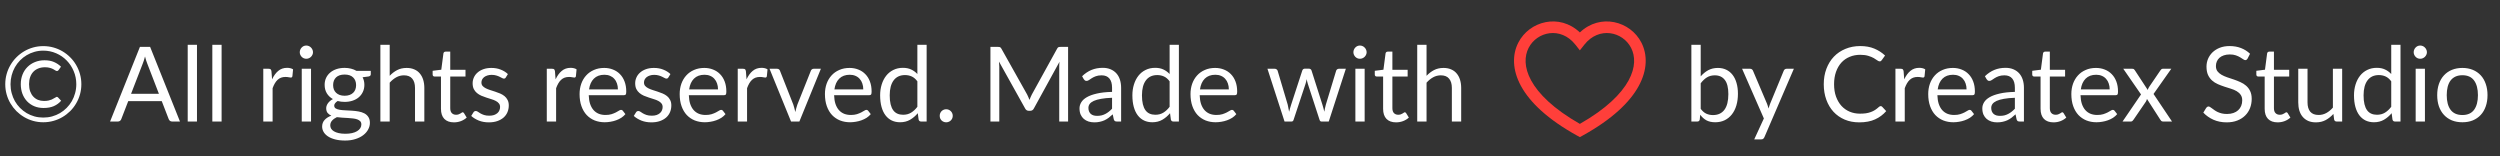 <svg width="288" height="18" viewBox="0 0 288 18" fill="none" xmlns="http://www.w3.org/2000/svg">
<rect x="0" y="0" width="288" height="18" fill="#333333" stroke="none"/>
<g clip-path="url(#clip0_68888_2557)">
<path d="M6.522 11.156C6.582 11.152 6.636 11.174 6.684 11.222L7.044 11.606C6.816 11.87 6.536 12.076 6.204 12.224C5.876 12.368 5.48 12.44 5.016 12.44C4.624 12.44 4.266 12.372 3.942 12.236C3.622 12.1 3.346 11.91 3.114 11.666C2.886 11.422 2.708 11.132 2.58 10.796C2.456 10.46 2.394 10.092 2.394 9.692C2.394 9.288 2.462 8.918 2.598 8.582C2.734 8.242 2.924 7.952 3.168 7.712C3.412 7.468 3.7 7.28 4.032 7.148C4.368 7.012 4.732 6.944 5.124 6.944C5.56 6.944 5.928 7.012 6.228 7.148C6.532 7.28 6.798 7.458 7.026 7.682L6.75 8.072C6.73 8.096 6.704 8.12 6.672 8.144C6.64 8.168 6.602 8.18 6.558 8.18C6.502 8.18 6.442 8.158 6.378 8.114C6.318 8.07 6.238 8.022 6.138 7.97C6.038 7.914 5.91 7.864 5.754 7.82C5.602 7.772 5.41 7.748 5.178 7.748C4.894 7.748 4.64 7.794 4.416 7.886C4.192 7.974 4 8.102 3.84 8.27C3.68 8.438 3.558 8.642 3.474 8.882C3.39 9.122 3.348 9.392 3.348 9.692C3.348 10 3.39 10.276 3.474 10.52C3.562 10.76 3.682 10.962 3.834 11.126C3.986 11.29 4.166 11.416 4.374 11.504C4.586 11.588 4.816 11.63 5.064 11.63C5.272 11.63 5.446 11.614 5.586 11.582C5.726 11.55 5.848 11.512 5.952 11.468C6.06 11.42 6.156 11.368 6.24 11.312C6.328 11.256 6.422 11.204 6.522 11.156ZM0.606 9.704C0.606 9.3 0.658 8.912 0.762 8.54C0.866 8.164 1.014 7.814 1.206 7.49C1.398 7.162 1.626 6.866 1.89 6.602C2.158 6.334 2.454 6.104 2.778 5.912C3.102 5.72 3.45 5.572 3.822 5.468C4.194 5.364 4.582 5.312 4.986 5.312C5.39 5.312 5.778 5.364 6.15 5.468C6.526 5.572 6.876 5.72 7.2 5.912C7.524 6.104 7.82 6.334 8.088 6.602C8.356 6.866 8.584 7.162 8.772 7.49C8.964 7.814 9.112 8.164 9.216 8.54C9.32 8.912 9.372 9.3 9.372 9.704C9.372 10.104 9.32 10.492 9.216 10.868C9.112 11.24 8.964 11.588 8.772 11.912C8.584 12.236 8.356 12.532 8.088 12.8C7.82 13.064 7.524 13.292 7.2 13.484C6.876 13.676 6.526 13.824 6.15 13.928C5.778 14.032 5.39 14.084 4.986 14.084C4.582 14.084 4.194 14.032 3.822 13.928C3.45 13.824 3.102 13.676 2.778 13.484C2.454 13.292 2.158 13.064 1.89 12.8C1.626 12.532 1.398 12.236 1.206 11.912C1.014 11.588 0.866 11.24 0.762 10.868C0.658 10.496 0.606 10.108 0.606 9.704ZM1.212 9.704C1.212 10.06 1.256 10.402 1.344 10.73C1.432 11.058 1.556 11.366 1.716 11.654C1.88 11.938 2.076 12.196 2.304 12.428C2.536 12.66 2.79 12.86 3.066 13.028C3.346 13.192 3.648 13.32 3.972 13.412C4.296 13.5 4.634 13.544 4.986 13.544C5.338 13.544 5.676 13.5 6 13.412C6.328 13.32 6.632 13.192 6.912 13.028C7.196 12.86 7.452 12.66 7.68 12.428C7.912 12.196 8.11 11.938 8.274 11.654C8.438 11.366 8.564 11.058 8.652 10.73C8.744 10.402 8.79 10.06 8.79 9.704C8.79 9.168 8.69 8.666 8.49 8.198C8.294 7.726 8.024 7.316 7.68 6.968C7.34 6.616 6.938 6.34 6.474 6.14C6.01 5.936 5.514 5.834 4.986 5.834C4.634 5.834 4.296 5.88 3.972 5.972C3.648 6.064 3.346 6.194 3.066 6.362C2.79 6.526 2.536 6.726 2.304 6.962C2.076 7.198 1.88 7.46 1.716 7.748C1.556 8.032 1.432 8.34 1.344 8.672C1.256 9.004 1.212 9.348 1.212 9.704ZM18.308 10.808L16.959 7.31C16.919 7.206 16.877 7.086 16.832 6.95C16.788 6.81 16.747 6.662 16.706 6.506C16.622 6.83 16.537 7.1 16.448 7.316L15.098 10.808H18.308ZM20.733 14H19.832C19.729 14 19.645 13.974 19.581 13.922C19.517 13.87 19.468 13.804 19.436 13.724L18.633 11.648H14.774L13.97 13.724C13.947 13.796 13.9 13.86 13.832 13.916C13.764 13.972 13.681 14 13.581 14H12.681L16.119 5.402H17.294L20.733 14ZM22.692 5.162V14H21.624V5.162H22.692ZM25.528 5.162V14H24.46V5.162H25.528ZM31.344 9.14C31.536 8.724 31.772 8.4 32.052 8.168C32.332 7.932 32.674 7.814 33.078 7.814C33.206 7.814 33.328 7.828 33.444 7.856C33.564 7.884 33.67 7.928 33.762 7.988L33.684 8.786C33.66 8.886 33.6 8.936 33.504 8.936C33.448 8.936 33.366 8.924 33.258 8.9C33.15 8.876 33.028 8.864 32.892 8.864C32.7 8.864 32.528 8.892 32.376 8.948C32.228 9.004 32.094 9.088 31.974 9.2C31.858 9.308 31.752 9.444 31.656 9.608C31.564 9.768 31.48 9.952 31.404 10.16V14H30.33V7.922H30.942C31.058 7.922 31.138 7.944 31.182 7.988C31.226 8.032 31.256 8.108 31.272 8.216L31.344 9.14ZM35.83 7.922V14H34.761V7.922H35.83ZM36.057 6.014C36.057 6.118 36.035 6.216 35.992 6.308C35.952 6.396 35.895 6.476 35.824 6.548C35.755 6.616 35.673 6.67 35.578 6.71C35.486 6.75 35.388 6.77 35.283 6.77C35.179 6.77 35.081 6.75 34.989 6.71C34.901 6.67 34.824 6.616 34.755 6.548C34.688 6.476 34.633 6.396 34.593 6.308C34.553 6.216 34.533 6.118 34.533 6.014C34.533 5.91 34.553 5.812 34.593 5.72C34.633 5.624 34.688 5.542 34.755 5.474C34.824 5.402 34.901 5.346 34.989 5.306C35.081 5.266 35.179 5.246 35.283 5.246C35.388 5.246 35.486 5.266 35.578 5.306C35.673 5.346 35.755 5.402 35.824 5.474C35.895 5.542 35.952 5.624 35.992 5.72C36.035 5.812 36.057 5.91 36.057 6.014ZM39.702 11.03C39.918 11.03 40.108 11 40.272 10.94C40.436 10.88 40.574 10.796 40.686 10.688C40.798 10.58 40.882 10.452 40.938 10.304C40.994 10.152 41.022 9.986 41.022 9.806C41.022 9.434 40.908 9.138 40.68 8.918C40.456 8.698 40.13 8.588 39.702 8.588C39.27 8.588 38.94 8.698 38.712 8.918C38.488 9.138 38.376 9.434 38.376 9.806C38.376 9.986 38.404 10.152 38.46 10.304C38.52 10.452 38.606 10.58 38.718 10.688C38.83 10.796 38.968 10.88 39.132 10.94C39.296 11 39.486 11.03 39.702 11.03ZM41.628 14.33C41.628 14.182 41.586 14.062 41.502 13.97C41.418 13.878 41.304 13.806 41.16 13.754C41.02 13.702 40.856 13.666 40.668 13.646C40.48 13.622 40.28 13.604 40.068 13.592C39.86 13.58 39.648 13.568 39.432 13.556C39.216 13.544 39.008 13.524 38.808 13.496C38.584 13.6 38.4 13.732 38.256 13.892C38.116 14.048 38.046 14.232 38.046 14.444C38.046 14.58 38.08 14.706 38.148 14.822C38.22 14.942 38.328 15.044 38.472 15.128C38.616 15.216 38.796 15.284 39.012 15.332C39.232 15.384 39.49 15.41 39.786 15.41C40.074 15.41 40.332 15.384 40.56 15.332C40.788 15.28 40.98 15.206 41.136 15.11C41.296 15.014 41.418 14.9 41.502 14.768C41.586 14.636 41.628 14.49 41.628 14.33ZM42.714 8.162V8.558C42.714 8.69 42.63 8.774 42.462 8.81L41.772 8.9C41.908 9.164 41.976 9.456 41.976 9.776C41.976 10.072 41.918 10.342 41.802 10.586C41.69 10.826 41.534 11.032 41.334 11.204C41.134 11.376 40.894 11.508 40.614 11.6C40.334 11.692 40.03 11.738 39.702 11.738C39.418 11.738 39.15 11.704 38.898 11.636C38.77 11.716 38.672 11.802 38.604 11.894C38.536 11.982 38.502 12.072 38.502 12.164C38.502 12.308 38.56 12.418 38.676 12.494C38.796 12.566 38.952 12.618 39.144 12.65C39.336 12.682 39.554 12.702 39.798 12.71C40.046 12.718 40.298 12.732 40.554 12.752C40.814 12.768 41.066 12.798 41.31 12.842C41.558 12.886 41.778 12.958 41.97 13.058C42.162 13.158 42.316 13.296 42.432 13.472C42.552 13.648 42.612 13.876 42.612 14.156C42.612 14.416 42.546 14.668 42.414 14.912C42.286 15.156 42.1 15.372 41.856 15.56C41.612 15.752 41.312 15.904 40.956 16.016C40.604 16.132 40.206 16.19 39.762 16.19C39.318 16.19 38.93 16.146 38.598 16.058C38.266 15.97 37.99 15.852 37.77 15.704C37.55 15.556 37.384 15.384 37.272 15.188C37.164 14.996 37.11 14.794 37.11 14.582C37.11 14.282 37.204 14.028 37.392 13.82C37.58 13.612 37.838 13.446 38.166 13.322C37.986 13.242 37.842 13.136 37.734 13.004C37.63 12.868 37.578 12.686 37.578 12.458C37.578 12.37 37.594 12.28 37.626 12.188C37.658 12.092 37.706 11.998 37.77 11.906C37.838 11.81 37.92 11.72 38.016 11.636C38.112 11.552 38.224 11.478 38.352 11.414C38.052 11.246 37.818 11.024 37.65 10.748C37.482 10.468 37.398 10.144 37.398 9.776C37.398 9.48 37.454 9.212 37.566 8.972C37.682 8.728 37.842 8.522 38.046 8.354C38.25 8.182 38.492 8.05 38.772 7.958C39.056 7.866 39.366 7.82 39.702 7.82C39.966 7.82 40.212 7.85 40.44 7.91C40.668 7.966 40.876 8.05 41.064 8.162H42.714ZM44.893 8.732C45.153 8.456 45.441 8.236 45.757 8.072C46.073 7.908 46.437 7.826 46.849 7.826C47.181 7.826 47.473 7.882 47.725 7.994C47.981 8.102 48.193 8.258 48.361 8.462C48.533 8.662 48.663 8.904 48.751 9.188C48.839 9.472 48.883 9.786 48.883 10.13V14H47.809V10.13C47.809 9.67 47.703 9.314 47.491 9.062C47.283 8.806 46.965 8.678 46.537 8.678C46.221 8.678 45.925 8.754 45.649 8.906C45.377 9.058 45.125 9.264 44.893 9.524V14H43.819V5.162H44.893V8.732ZM52.294 14.096C51.814 14.096 51.444 13.962 51.184 13.694C50.928 13.426 50.8 13.04 50.8 12.536V8.816H50.068C50.004 8.816 49.95 8.798 49.906 8.762C49.862 8.722 49.84 8.662 49.84 8.582V8.156L50.836 8.03L51.082 6.152C51.094 6.092 51.12 6.044 51.16 6.008C51.204 5.968 51.26 5.948 51.328 5.948H51.868V8.042H53.626V8.816H51.868V12.464C51.868 12.72 51.93 12.91 52.054 13.034C52.178 13.158 52.338 13.22 52.534 13.22C52.646 13.22 52.742 13.206 52.822 13.178C52.906 13.146 52.978 13.112 53.038 13.076C53.098 13.04 53.148 13.008 53.188 12.98C53.232 12.948 53.27 12.932 53.302 12.932C53.358 12.932 53.408 12.966 53.452 13.034L53.764 13.544C53.58 13.716 53.358 13.852 53.098 13.952C52.838 14.048 52.57 14.096 52.294 14.096ZM58.269 8.924C58.221 9.012 58.147 9.056 58.047 9.056C57.987 9.056 57.919 9.034 57.843 8.99C57.767 8.946 57.673 8.898 57.561 8.846C57.453 8.79 57.323 8.74 57.171 8.696C57.019 8.648 56.839 8.624 56.631 8.624C56.451 8.624 56.289 8.648 56.145 8.696C56.001 8.74 55.877 8.802 55.773 8.882C55.673 8.962 55.595 9.056 55.539 9.164C55.487 9.268 55.461 9.382 55.461 9.506C55.461 9.662 55.505 9.792 55.593 9.896C55.685 10 55.805 10.09 55.953 10.166C56.101 10.242 56.269 10.31 56.457 10.37C56.645 10.426 56.837 10.488 57.033 10.556C57.233 10.62 57.427 10.692 57.615 10.772C57.803 10.852 57.971 10.952 58.119 11.072C58.267 11.192 58.385 11.34 58.473 11.516C58.565 11.688 58.611 11.896 58.611 12.14C58.611 12.42 58.561 12.68 58.461 12.92C58.361 13.156 58.213 13.362 58.017 13.538C57.821 13.71 57.581 13.846 57.297 13.946C57.013 14.046 56.685 14.096 56.313 14.096C55.889 14.096 55.505 14.028 55.161 13.892C54.817 13.752 54.525 13.574 54.285 13.358L54.537 12.95C54.569 12.898 54.607 12.858 54.651 12.83C54.695 12.802 54.751 12.788 54.819 12.788C54.891 12.788 54.967 12.816 55.047 12.872C55.127 12.928 55.223 12.99 55.335 13.058C55.451 13.126 55.591 13.188 55.755 13.244C55.919 13.3 56.123 13.328 56.367 13.328C56.575 13.328 56.757 13.302 56.913 13.25C57.069 13.194 57.199 13.12 57.303 13.028C57.407 12.936 57.483 12.83 57.531 12.71C57.583 12.59 57.609 12.462 57.609 12.326C57.609 12.158 57.563 12.02 57.471 11.912C57.383 11.8 57.265 11.706 57.117 11.63C56.969 11.55 56.799 11.482 56.607 11.426C56.419 11.366 56.225 11.304 56.025 11.24C55.829 11.176 55.635 11.104 55.443 11.024C55.255 10.94 55.087 10.836 54.939 10.712C54.791 10.588 54.671 10.436 54.579 10.256C54.491 10.072 54.447 9.85 54.447 9.59C54.447 9.358 54.495 9.136 54.591 8.924C54.687 8.708 54.827 8.52 55.011 8.36C55.195 8.196 55.421 8.066 55.689 7.97C55.957 7.874 56.263 7.826 56.607 7.826C57.007 7.826 57.365 7.89 57.681 8.018C58.001 8.142 58.277 8.314 58.509 8.534L58.269 8.924ZM64.004 9.14C64.197 8.724 64.433 8.4 64.713 8.168C64.993 7.932 65.335 7.814 65.739 7.814C65.867 7.814 65.989 7.828 66.105 7.856C66.225 7.884 66.331 7.928 66.422 7.988L66.344 8.786C66.32 8.886 66.26 8.936 66.165 8.936C66.109 8.936 66.026 8.924 65.918 8.9C65.811 8.876 65.689 8.864 65.552 8.864C65.361 8.864 65.189 8.892 65.037 8.948C64.888 9.004 64.754 9.088 64.635 9.2C64.519 9.308 64.412 9.444 64.317 9.608C64.225 9.768 64.141 9.952 64.064 10.16V14H62.99V7.922H63.602C63.718 7.922 63.798 7.944 63.843 7.988C63.886 8.032 63.916 8.108 63.932 8.216L64.004 9.14ZM71.183 10.298C71.183 10.05 71.147 9.824 71.076 9.62C71.007 9.412 70.906 9.234 70.769 9.086C70.638 8.934 70.475 8.818 70.284 8.738C70.091 8.654 69.874 8.612 69.629 8.612C69.118 8.612 68.712 8.762 68.412 9.062C68.115 9.358 67.931 9.77 67.859 10.298H71.183ZM72.047 13.148C71.915 13.308 71.757 13.448 71.573 13.568C71.389 13.684 71.192 13.78 70.98 13.856C70.772 13.932 70.555 13.988 70.332 14.024C70.108 14.064 69.885 14.084 69.665 14.084C69.246 14.084 68.858 14.014 68.501 13.874C68.15 13.73 67.844 13.522 67.584 13.25C67.328 12.974 67.127 12.634 66.984 12.23C66.84 11.826 66.767 11.362 66.767 10.838C66.767 10.414 66.832 10.018 66.96 9.65C67.091 9.282 67.279 8.964 67.523 8.696C67.767 8.424 68.066 8.212 68.418 8.06C68.769 7.904 69.165 7.826 69.606 7.826C69.969 7.826 70.305 7.888 70.614 8.012C70.925 8.132 71.194 8.308 71.418 8.54C71.645 8.768 71.823 9.052 71.951 9.392C72.079 9.728 72.144 10.112 72.144 10.544C72.144 10.712 72.126 10.824 72.09 10.88C72.053 10.936 71.986 10.964 71.885 10.964H67.823C67.835 11.348 67.888 11.682 67.98 11.966C68.076 12.25 68.207 12.488 68.376 12.68C68.543 12.868 68.743 13.01 68.975 13.106C69.207 13.198 69.468 13.244 69.755 13.244C70.023 13.244 70.254 13.214 70.445 13.154C70.641 13.09 70.809 13.022 70.95 12.95C71.09 12.878 71.206 12.812 71.297 12.752C71.394 12.688 71.475 12.656 71.543 12.656C71.632 12.656 71.7 12.69 71.748 12.758L72.047 13.148ZM76.995 8.924C76.947 9.012 76.873 9.056 76.773 9.056C76.713 9.056 76.645 9.034 76.569 8.99C76.493 8.946 76.399 8.898 76.287 8.846C76.179 8.79 76.049 8.74 75.897 8.696C75.745 8.648 75.565 8.624 75.357 8.624C75.177 8.624 75.015 8.648 74.871 8.696C74.727 8.74 74.603 8.802 74.499 8.882C74.399 8.962 74.321 9.056 74.265 9.164C74.213 9.268 74.187 9.382 74.187 9.506C74.187 9.662 74.231 9.792 74.319 9.896C74.411 10 74.531 10.09 74.679 10.166C74.827 10.242 74.995 10.31 75.183 10.37C75.371 10.426 75.563 10.488 75.759 10.556C75.959 10.62 76.153 10.692 76.341 10.772C76.529 10.852 76.697 10.952 76.845 11.072C76.993 11.192 77.111 11.34 77.199 11.516C77.291 11.688 77.337 11.896 77.337 12.14C77.337 12.42 77.287 12.68 77.187 12.92C77.087 13.156 76.939 13.362 76.743 13.538C76.547 13.71 76.307 13.846 76.023 13.946C75.739 14.046 75.411 14.096 75.039 14.096C74.615 14.096 74.231 14.028 73.887 13.892C73.543 13.752 73.251 13.574 73.011 13.358L73.263 12.95C73.295 12.898 73.333 12.858 73.377 12.83C73.421 12.802 73.477 12.788 73.545 12.788C73.617 12.788 73.693 12.816 73.773 12.872C73.853 12.928 73.949 12.99 74.061 13.058C74.177 13.126 74.317 13.188 74.481 13.244C74.645 13.3 74.849 13.328 75.093 13.328C75.301 13.328 75.483 13.302 75.639 13.25C75.795 13.194 75.925 13.12 76.029 13.028C76.133 12.936 76.209 12.83 76.257 12.71C76.309 12.59 76.335 12.462 76.335 12.326C76.335 12.158 76.289 12.02 76.197 11.912C76.109 11.8 75.991 11.706 75.843 11.63C75.695 11.55 75.525 11.482 75.333 11.426C75.145 11.366 74.951 11.304 74.751 11.24C74.555 11.176 74.361 11.104 74.169 11.024C73.981 10.94 73.813 10.836 73.665 10.712C73.517 10.588 73.397 10.436 73.305 10.256C73.217 10.072 73.173 9.85 73.173 9.59C73.173 9.358 73.221 9.136 73.317 8.924C73.413 8.708 73.553 8.52 73.737 8.36C73.921 8.196 74.147 8.066 74.415 7.97C74.683 7.874 74.989 7.826 75.333 7.826C75.733 7.826 76.091 7.89 76.407 8.018C76.727 8.142 77.003 8.314 77.235 8.534L76.995 8.924ZM82.715 10.298C82.715 10.05 82.679 9.824 82.607 9.62C82.539 9.412 82.437 9.234 82.301 9.086C82.169 8.934 82.007 8.818 81.815 8.738C81.623 8.654 81.405 8.612 81.161 8.612C80.649 8.612 80.243 8.762 79.943 9.062C79.647 9.358 79.463 9.77 79.391 10.298H82.715ZM83.579 13.148C83.447 13.308 83.289 13.448 83.105 13.568C82.921 13.684 82.723 13.78 82.511 13.856C82.303 13.932 82.087 13.988 81.863 14.024C81.639 14.064 81.417 14.084 81.197 14.084C80.777 14.084 80.389 14.014 80.033 13.874C79.681 13.73 79.375 13.522 79.115 13.25C78.859 12.974 78.659 12.634 78.515 12.23C78.371 11.826 78.299 11.362 78.299 10.838C78.299 10.414 78.363 10.018 78.491 9.65C78.623 9.282 78.811 8.964 79.055 8.696C79.299 8.424 79.597 8.212 79.949 8.06C80.301 7.904 80.697 7.826 81.137 7.826C81.501 7.826 81.837 7.888 82.145 8.012C82.457 8.132 82.725 8.308 82.949 8.54C83.177 8.768 83.355 9.052 83.483 9.392C83.611 9.728 83.675 10.112 83.675 10.544C83.675 10.712 83.657 10.824 83.621 10.88C83.585 10.936 83.517 10.964 83.417 10.964H79.355C79.367 11.348 79.419 11.682 79.511 11.966C79.607 12.25 79.739 12.488 79.907 12.68C80.075 12.868 80.275 13.01 80.507 13.106C80.739 13.198 80.999 13.244 81.287 13.244C81.555 13.244 81.785 13.214 81.977 13.154C82.173 13.09 82.341 13.022 82.481 12.95C82.621 12.878 82.737 12.812 82.829 12.752C82.925 12.688 83.007 12.656 83.075 12.656C83.163 12.656 83.231 12.69 83.279 12.758L83.579 13.148ZM86.001 9.14C86.193 8.724 86.429 8.4 86.709 8.168C86.989 7.932 87.331 7.814 87.735 7.814C87.863 7.814 87.985 7.828 88.101 7.856C88.221 7.884 88.327 7.928 88.419 7.988L88.341 8.786C88.317 8.886 88.257 8.936 88.161 8.936C88.105 8.936 88.023 8.924 87.915 8.9C87.807 8.876 87.685 8.864 87.549 8.864C87.357 8.864 87.185 8.892 87.033 8.948C86.885 9.004 86.751 9.088 86.631 9.2C86.515 9.308 86.409 9.444 86.313 9.608C86.221 9.768 86.137 9.952 86.061 10.16V14H84.987V7.922H85.599C85.715 7.922 85.795 7.944 85.839 7.988C85.883 8.032 85.913 8.108 85.929 8.216L86.001 9.14ZM94.566 7.922L92.088 14H91.128L88.65 7.922H89.52C89.608 7.922 89.68 7.944 89.736 7.988C89.792 8.032 89.83 8.084 89.85 8.144L91.392 12.056C91.44 12.204 91.482 12.348 91.518 12.488C91.554 12.628 91.588 12.768 91.62 12.908C91.652 12.768 91.686 12.628 91.722 12.488C91.758 12.348 91.802 12.204 91.854 12.056L93.414 8.144C93.438 8.08 93.478 8.028 93.534 7.988C93.59 7.944 93.656 7.922 93.732 7.922H94.566ZM99.449 10.298C99.449 10.05 99.413 9.824 99.341 9.62C99.273 9.412 99.171 9.234 99.035 9.086C98.903 8.934 98.741 8.818 98.549 8.738C98.357 8.654 98.139 8.612 97.895 8.612C97.383 8.612 96.977 8.762 96.677 9.062C96.381 9.358 96.197 9.77 96.125 10.298H99.449ZM100.313 13.148C100.181 13.308 100.023 13.448 99.839 13.568C99.655 13.684 99.457 13.78 99.245 13.856C99.037 13.932 98.821 13.988 98.597 14.024C98.373 14.064 98.151 14.084 97.931 14.084C97.511 14.084 97.123 14.014 96.767 13.874C96.415 13.73 96.109 13.522 95.849 13.25C95.593 12.974 95.393 12.634 95.249 12.23C95.105 11.826 95.033 11.362 95.033 10.838C95.033 10.414 95.097 10.018 95.225 9.65C95.357 9.282 95.545 8.964 95.789 8.696C96.033 8.424 96.331 8.212 96.683 8.06C97.035 7.904 97.431 7.826 97.871 7.826C98.235 7.826 98.571 7.888 98.879 8.012C99.191 8.132 99.459 8.308 99.683 8.54C99.911 8.768 100.089 9.052 100.217 9.392C100.345 9.728 100.409 10.112 100.409 10.544C100.409 10.712 100.391 10.824 100.355 10.88C100.319 10.936 100.251 10.964 100.151 10.964H96.089C96.101 11.348 96.153 11.682 96.245 11.966C96.341 12.25 96.473 12.488 96.641 12.68C96.809 12.868 97.009 13.01 97.241 13.106C97.473 13.198 97.733 13.244 98.021 13.244C98.289 13.244 98.519 13.214 98.711 13.154C98.907 13.09 99.075 13.022 99.215 12.95C99.355 12.878 99.471 12.812 99.563 12.752C99.659 12.688 99.741 12.656 99.809 12.656C99.897 12.656 99.965 12.69 100.013 12.758L100.313 13.148ZM105.681 9.368C105.481 9.1 105.265 8.914 105.033 8.81C104.801 8.702 104.541 8.648 104.253 8.648C103.689 8.648 103.255 8.85 102.951 9.254C102.647 9.658 102.495 10.234 102.495 10.982C102.495 11.378 102.529 11.718 102.597 12.002C102.665 12.282 102.765 12.514 102.897 12.698C103.029 12.878 103.191 13.01 103.383 13.094C103.575 13.178 103.793 13.22 104.037 13.22C104.389 13.22 104.695 13.14 104.955 12.98C105.219 12.82 105.461 12.594 105.681 12.302V9.368ZM106.749 5.162V14H106.113C105.961 14 105.865 13.926 105.825 13.778L105.729 13.04C105.469 13.352 105.173 13.604 104.841 13.796C104.509 13.988 104.125 14.084 103.689 14.084C103.341 14.084 103.025 14.018 102.741 13.886C102.457 13.75 102.215 13.552 102.015 13.292C101.815 13.032 101.661 12.708 101.553 12.32C101.445 11.932 101.391 11.486 101.391 10.982C101.391 10.534 101.451 10.118 101.571 9.734C101.691 9.346 101.863 9.01 102.087 8.726C102.311 8.442 102.585 8.22 102.909 8.06C103.237 7.896 103.605 7.814 104.013 7.814C104.385 7.814 104.703 7.878 104.967 8.006C105.235 8.13 105.473 8.304 105.681 8.528V5.162H106.749ZM108.256 13.34C108.256 13.236 108.274 13.138 108.31 13.046C108.35 12.954 108.402 12.874 108.466 12.806C108.534 12.738 108.614 12.684 108.706 12.644C108.798 12.604 108.896 12.584 109 12.584C109.104 12.584 109.202 12.604 109.294 12.644C109.386 12.684 109.466 12.738 109.534 12.806C109.602 12.874 109.656 12.954 109.696 13.046C109.736 13.138 109.756 13.236 109.756 13.34C109.756 13.448 109.736 13.548 109.696 13.64C109.656 13.728 109.602 13.806 109.534 13.874C109.466 13.942 109.386 13.994 109.294 14.03C109.202 14.07 109.104 14.09 109 14.09C108.896 14.09 108.798 14.07 108.706 14.03C108.614 13.994 108.534 13.942 108.466 13.874C108.402 13.806 108.35 13.728 108.31 13.64C108.274 13.548 108.256 13.448 108.256 13.34Z" fill="white"/>
<g clip-path="url(#clip1_68888_2557)">
<path d="M123.044 5.402V14H122.024V7.682C122.024 7.598 122.026 7.508 122.03 7.412C122.038 7.316 122.046 7.218 122.054 7.118L119.102 12.494C119.01 12.674 118.87 12.764 118.682 12.764H118.514C118.326 12.764 118.186 12.674 118.094 12.494L115.082 7.094C115.106 7.306 115.118 7.502 115.118 7.682V14H114.098V5.402H114.956C115.06 5.402 115.14 5.412 115.196 5.432C115.252 5.452 115.306 5.508 115.358 5.6L118.328 10.892C118.376 10.988 118.422 11.088 118.466 11.192C118.514 11.296 118.558 11.402 118.598 11.51C118.638 11.402 118.68 11.296 118.724 11.192C118.768 11.084 118.816 10.982 118.868 10.886L121.784 5.6C121.832 5.508 121.884 5.452 121.94 5.432C122 5.412 122.082 5.402 122.186 5.402H123.044ZM128.109 11.264C127.617 11.28 127.197 11.32 126.849 11.384C126.505 11.444 126.223 11.524 126.003 11.624C125.787 11.724 125.629 11.842 125.529 11.978C125.433 12.114 125.385 12.266 125.385 12.434C125.385 12.594 125.411 12.732 125.463 12.848C125.515 12.964 125.585 13.06 125.673 13.136C125.765 13.208 125.871 13.262 125.991 13.298C126.115 13.33 126.247 13.346 126.387 13.346C126.575 13.346 126.747 13.328 126.903 13.292C127.059 13.252 127.205 13.196 127.341 13.124C127.481 13.052 127.613 12.966 127.737 12.866C127.865 12.766 127.989 12.652 128.109 12.524V11.264ZM124.659 8.78C124.995 8.456 125.357 8.214 125.745 8.054C126.133 7.894 126.563 7.814 127.035 7.814C127.375 7.814 127.677 7.87 127.941 7.982C128.205 8.094 128.427 8.25 128.607 8.45C128.787 8.65 128.923 8.892 129.015 9.176C129.107 9.46 129.153 9.772 129.153 10.112V14H128.679C128.575 14 128.495 13.984 128.439 13.952C128.383 13.916 128.339 13.848 128.307 13.748L128.187 13.172C128.027 13.32 127.871 13.452 127.719 13.568C127.567 13.68 127.407 13.776 127.239 13.856C127.071 13.932 126.891 13.99 126.699 14.03C126.511 14.074 126.301 14.096 126.069 14.096C125.833 14.096 125.611 14.064 125.403 14C125.195 13.932 125.013 13.832 124.857 13.7C124.705 13.568 124.583 13.402 124.491 13.202C124.403 12.998 124.359 12.758 124.359 12.482C124.359 12.242 124.425 12.012 124.557 11.792C124.689 11.568 124.903 11.37 125.199 11.198C125.495 11.026 125.881 10.886 126.357 10.778C126.833 10.666 127.417 10.602 128.109 10.586V10.112C128.109 9.64 128.007 9.284 127.803 9.044C127.599 8.8 127.301 8.678 126.909 8.678C126.645 8.678 126.423 8.712 126.243 8.78C126.067 8.844 125.913 8.918 125.781 9.002C125.653 9.082 125.541 9.156 125.445 9.224C125.353 9.288 125.261 9.32 125.169 9.32C125.097 9.32 125.035 9.302 124.983 9.266C124.931 9.226 124.887 9.178 124.851 9.122L124.659 8.78ZM134.74 9.368C134.54 9.1 134.324 8.914 134.092 8.81C133.86 8.702 133.6 8.648 133.312 8.648C132.748 8.648 132.314 8.85 132.01 9.254C131.706 9.658 131.554 10.234 131.554 10.982C131.554 11.378 131.588 11.718 131.656 12.002C131.724 12.282 131.824 12.514 131.956 12.698C132.088 12.878 132.25 13.01 132.442 13.094C132.634 13.178 132.852 13.22 133.096 13.22C133.448 13.22 133.754 13.14 134.014 12.98C134.278 12.82 134.52 12.594 134.74 12.302V9.368ZM135.808 5.162V14H135.172C135.02 14 134.924 13.926 134.884 13.778L134.788 13.04C134.528 13.352 134.232 13.604 133.9 13.796C133.568 13.988 133.184 14.084 132.748 14.084C132.4 14.084 132.084 14.018 131.8 13.886C131.516 13.75 131.274 13.552 131.074 13.292C130.874 13.032 130.72 12.708 130.612 12.32C130.504 11.932 130.45 11.486 130.45 10.982C130.45 10.534 130.51 10.118 130.63 9.734C130.75 9.346 130.922 9.01 131.146 8.726C131.37 8.442 131.644 8.22 131.968 8.06C132.296 7.896 132.664 7.814 133.072 7.814C133.444 7.814 133.762 7.878 134.026 8.006C134.294 8.13 134.532 8.304 134.74 8.528V5.162H135.808ZM141.562 10.298C141.562 10.05 141.526 9.824 141.454 9.62C141.386 9.412 141.284 9.234 141.148 9.086C141.016 8.934 140.854 8.818 140.662 8.738C140.47 8.654 140.252 8.612 140.008 8.612C139.496 8.612 139.09 8.762 138.79 9.062C138.494 9.358 138.31 9.77 138.238 10.298H141.562ZM142.426 13.148C142.294 13.308 142.136 13.448 141.952 13.568C141.768 13.684 141.57 13.78 141.358 13.856C141.15 13.932 140.934 13.988 140.71 14.024C140.486 14.064 140.264 14.084 140.044 14.084C139.624 14.084 139.236 14.014 138.88 13.874C138.528 13.73 138.222 13.522 137.962 13.25C137.706 12.974 137.506 12.634 137.362 12.23C137.218 11.826 137.146 11.362 137.146 10.838C137.146 10.414 137.21 10.018 137.338 9.65C137.47 9.282 137.658 8.964 137.902 8.696C138.146 8.424 138.444 8.212 138.796 8.06C139.148 7.904 139.544 7.826 139.984 7.826C140.348 7.826 140.684 7.888 140.992 8.012C141.304 8.132 141.572 8.308 141.796 8.54C142.024 8.768 142.202 9.052 142.33 9.392C142.458 9.728 142.522 10.112 142.522 10.544C142.522 10.712 142.504 10.824 142.468 10.88C142.432 10.936 142.364 10.964 142.264 10.964H138.202C138.214 11.348 138.266 11.682 138.358 11.966C138.454 12.25 138.586 12.488 138.754 12.68C138.922 12.868 139.122 13.01 139.354 13.106C139.586 13.198 139.846 13.244 140.134 13.244C140.402 13.244 140.632 13.214 140.824 13.154C141.02 13.09 141.188 13.022 141.328 12.95C141.468 12.878 141.584 12.812 141.676 12.752C141.772 12.688 141.854 12.656 141.922 12.656C142.01 12.656 142.078 12.69 142.126 12.758L142.426 13.148ZM155.041 7.922L153.073 14H152.227C152.123 14 152.051 13.932 152.01 13.796L150.667 9.674C150.635 9.582 150.609 9.49 150.589 9.398C150.569 9.302 150.549 9.208 150.529 9.116C150.509 9.208 150.489 9.302 150.469 9.398C150.449 9.49 150.423 9.584 150.391 9.68L149.023 13.796C148.987 13.932 148.907 14 148.783 14H147.979L146.01 7.922H146.851C146.935 7.922 147.005 7.944 147.061 7.988C147.121 8.032 147.161 8.084 147.181 8.144L148.345 12.056C148.413 12.344 148.467 12.616 148.507 12.872C148.543 12.74 148.579 12.606 148.615 12.47C148.655 12.334 148.697 12.196 148.741 12.056L150.025 8.12C150.045 8.06 150.079 8.01 150.127 7.97C150.179 7.93 150.241 7.91 150.313 7.91H150.781C150.861 7.91 150.927 7.93 150.979 7.97C151.031 8.01 151.067 8.06 151.087 8.12L152.341 12.056C152.385 12.196 152.425 12.334 152.461 12.47C152.497 12.606 152.531 12.74 152.562 12.872C152.582 12.74 152.607 12.608 152.635 12.476C152.667 12.34 152.701 12.2 152.737 12.056L153.925 8.144C153.945 8.08 153.983 8.028 154.039 7.988C154.095 7.944 154.161 7.922 154.237 7.922H155.041ZM157.208 7.922V14H156.14V7.922H157.208ZM157.436 6.014C157.436 6.118 157.414 6.216 157.37 6.308C157.33 6.396 157.274 6.476 157.202 6.548C157.134 6.616 157.052 6.67 156.956 6.71C156.864 6.75 156.766 6.77 156.662 6.77C156.558 6.77 156.46 6.75 156.368 6.71C156.28 6.67 156.202 6.616 156.134 6.548C156.066 6.476 156.012 6.396 155.972 6.308C155.932 6.216 155.912 6.118 155.912 6.014C155.912 5.91 155.932 5.812 155.972 5.72C156.012 5.624 156.066 5.542 156.134 5.474C156.202 5.402 156.28 5.346 156.368 5.306C156.46 5.266 156.558 5.246 156.662 5.246C156.766 5.246 156.864 5.266 156.956 5.306C157.052 5.346 157.134 5.402 157.202 5.474C157.274 5.542 157.33 5.624 157.37 5.72C157.414 5.812 157.436 5.91 157.436 6.014ZM160.829 14.096C160.349 14.096 159.979 13.962 159.719 13.694C159.463 13.426 159.335 13.04 159.335 12.536V8.816H158.603C158.539 8.816 158.485 8.798 158.441 8.762C158.397 8.722 158.375 8.662 158.375 8.582V8.156L159.371 8.03L159.617 6.152C159.629 6.092 159.655 6.044 159.695 6.008C159.739 5.968 159.795 5.948 159.863 5.948H160.403V8.042H162.161V8.816H160.403V12.464C160.403 12.72 160.465 12.91 160.589 13.034C160.713 13.158 160.873 13.22 161.069 13.22C161.181 13.22 161.277 13.206 161.357 13.178C161.441 13.146 161.513 13.112 161.573 13.076C161.633 13.04 161.683 13.008 161.723 12.98C161.767 12.948 161.805 12.932 161.837 12.932C161.893 12.932 161.943 12.966 161.987 13.034L162.299 13.544C162.115 13.716 161.893 13.852 161.633 13.952C161.373 14.048 161.105 14.096 160.829 14.096ZM164.338 8.732C164.598 8.456 164.886 8.236 165.202 8.072C165.518 7.908 165.882 7.826 166.294 7.826C166.626 7.826 166.918 7.882 167.17 7.994C167.426 8.102 167.638 8.258 167.806 8.462C167.978 8.662 168.108 8.904 168.196 9.188C168.284 9.472 168.328 9.786 168.328 10.13V14H167.254V10.13C167.254 9.67 167.148 9.314 166.936 9.062C166.728 8.806 166.41 8.678 165.982 8.678C165.666 8.678 165.37 8.754 165.094 8.906C164.822 9.058 164.57 9.264 164.338 9.524V14H163.264V5.162H164.338V8.732Z" fill="white"/>
<path fill-rule="evenodd" clip-rule="evenodd" d="M182 14.271C178.934 12.525 177.224 10.79 176.397 9.284C175.55 7.742 175.624 6.444 176.094 5.523C177.059 3.629 179.804 3.023 181.477 5.139L182 5.8L182.523 5.139C184.195 3.023 186.941 3.629 187.906 5.523C188.376 6.444 188.449 7.742 187.603 9.284C186.776 10.79 185.066 12.525 182 14.271ZM182 3.737C179.647 1.502 176.176 2.426 174.906 4.917C174.209 6.285 174.199 8.052 175.228 9.925C176.247 11.782 178.28 13.742 181.677 15.619L182 15.798L182.322 15.619C185.719 13.742 187.752 11.782 188.772 9.925C189.8 8.052 189.791 6.285 189.094 4.917C187.824 2.425 184.353 1.502 182 3.737Z" fill="#FF3F3A"/>
<path d="M195.92 12.536C196.116 12.8 196.33 12.986 196.562 13.094C196.798 13.202 197.056 13.256 197.336 13.256C197.908 13.256 198.346 13.054 198.65 12.65C198.954 12.246 199.106 11.644 199.106 10.844C199.106 10.1 198.97 9.554 198.698 9.206C198.43 8.854 198.046 8.678 197.546 8.678C197.198 8.678 196.894 8.758 196.634 8.918C196.378 9.078 196.14 9.304 195.92 9.596V12.536ZM195.92 8.798C196.176 8.502 196.464 8.266 196.784 8.09C197.108 7.914 197.48 7.826 197.9 7.826C198.256 7.826 198.576 7.894 198.86 8.03C199.148 8.166 199.392 8.364 199.592 8.624C199.792 8.88 199.944 9.192 200.048 9.56C200.156 9.928 200.21 10.342 200.21 10.802C200.21 11.294 200.15 11.742 200.03 12.146C199.91 12.55 199.736 12.896 199.508 13.184C199.284 13.468 199.01 13.69 198.686 13.85C198.362 14.006 197.998 14.084 197.594 14.084C197.194 14.084 196.856 14.01 196.58 13.862C196.308 13.71 196.07 13.496 195.866 13.22L195.812 13.772C195.78 13.924 195.688 14 195.536 14H194.846V5.162H195.92V8.798ZM206.653 7.922L203.263 15.794C203.227 15.874 203.181 15.938 203.125 15.986C203.073 16.034 202.991 16.058 202.879 16.058H202.087L203.197 13.646L200.689 7.922H201.613C201.705 7.922 201.777 7.946 201.829 7.994C201.885 8.038 201.923 8.088 201.943 8.144L203.569 11.972C203.633 12.14 203.687 12.316 203.73 12.5C203.787 12.312 203.847 12.134 203.911 11.966L205.489 8.144C205.513 8.08 205.553 8.028 205.609 7.988C205.669 7.944 205.735 7.922 205.807 7.922H206.653ZM216.661 12.224C216.725 12.224 216.781 12.25 216.829 12.302L217.291 12.8C216.939 13.208 216.511 13.526 216.007 13.754C215.507 13.982 214.901 14.096 214.189 14.096C213.573 14.096 213.013 13.99 212.509 13.778C212.005 13.562 211.575 13.262 211.219 12.878C210.863 12.49 210.587 12.026 210.391 11.486C210.195 10.946 210.097 10.352 210.097 9.704C210.097 9.056 210.199 8.462 210.403 7.922C210.607 7.382 210.893 6.918 211.261 6.53C211.633 6.142 212.077 5.842 212.593 5.63C213.109 5.414 213.679 5.306 214.303 5.306C214.915 5.306 215.455 5.404 215.923 5.6C216.391 5.796 216.803 6.062 217.159 6.398L216.775 6.932C216.751 6.972 216.719 7.006 216.679 7.034C216.643 7.058 216.593 7.07 216.529 7.07C216.457 7.07 216.369 7.032 216.265 6.956C216.161 6.876 216.025 6.788 215.857 6.692C215.689 6.596 215.479 6.51 215.227 6.434C214.975 6.354 214.665 6.314 214.297 6.314C213.853 6.314 213.447 6.392 213.079 6.548C212.711 6.7 212.393 6.922 212.125 7.214C211.861 7.506 211.655 7.862 211.507 8.282C211.359 8.702 211.285 9.176 211.285 9.704C211.285 10.24 211.361 10.718 211.513 11.138C211.669 11.558 211.879 11.914 212.143 12.206C212.411 12.494 212.725 12.714 213.085 12.866C213.449 13.018 213.841 13.094 214.261 13.094C214.517 13.094 214.747 13.08 214.951 13.052C215.159 13.02 215.349 12.972 215.521 12.908C215.697 12.844 215.859 12.764 216.007 12.668C216.159 12.568 216.309 12.45 216.457 12.314C216.525 12.254 216.593 12.224 216.661 12.224ZM219.368 9.14C219.56 8.724 219.796 8.4 220.076 8.168C220.356 7.932 220.698 7.814 221.102 7.814C221.23 7.814 221.352 7.828 221.468 7.856C221.588 7.884 221.694 7.928 221.786 7.988L221.708 8.786C221.684 8.886 221.624 8.936 221.528 8.936C221.472 8.936 221.39 8.924 221.282 8.9C221.174 8.876 221.052 8.864 220.916 8.864C220.724 8.864 220.552 8.892 220.4 8.948C220.252 9.004 220.118 9.088 219.998 9.2C219.882 9.308 219.776 9.444 219.68 9.608C219.588 9.768 219.504 9.952 219.428 10.16V14H218.354V7.922H218.966C219.082 7.922 219.162 7.944 219.206 7.988C219.25 8.032 219.28 8.108 219.296 8.216L219.368 9.14ZM226.547 10.298C226.547 10.05 226.511 9.824 226.439 9.62C226.371 9.412 226.269 9.234 226.133 9.086C226.001 8.934 225.839 8.818 225.647 8.738C225.455 8.654 225.237 8.612 224.993 8.612C224.481 8.612 224.075 8.762 223.775 9.062C223.479 9.358 223.295 9.77 223.223 10.298H226.547ZM227.411 13.148C227.279 13.308 227.121 13.448 226.937 13.568C226.753 13.684 226.555 13.78 226.343 13.856C226.135 13.932 225.919 13.988 225.695 14.024C225.471 14.064 225.249 14.084 225.029 14.084C224.609 14.084 224.221 14.014 223.865 13.874C223.513 13.73 223.207 13.522 222.947 13.25C222.691 12.974 222.491 12.634 222.347 12.23C222.203 11.826 222.131 11.362 222.131 10.838C222.131 10.414 222.195 10.018 222.323 9.65C222.455 9.282 222.643 8.964 222.887 8.696C223.131 8.424 223.429 8.212 223.781 8.06C224.133 7.904 224.529 7.826 224.969 7.826C225.333 7.826 225.669 7.888 225.977 8.012C226.289 8.132 226.557 8.308 226.781 8.54C227.009 8.768 227.187 9.052 227.315 9.392C227.443 9.728 227.507 10.112 227.507 10.544C227.507 10.712 227.489 10.824 227.453 10.88C227.417 10.936 227.349 10.964 227.249 10.964H223.187C223.199 11.348 223.251 11.682 223.343 11.966C223.439 12.25 223.571 12.488 223.739 12.68C223.907 12.868 224.107 13.01 224.339 13.106C224.571 13.198 224.831 13.244 225.119 13.244C225.387 13.244 225.617 13.214 225.809 13.154C226.005 13.09 226.173 13.022 226.313 12.95C226.453 12.878 226.569 12.812 226.661 12.752C226.757 12.688 226.839 12.656 226.907 12.656C226.995 12.656 227.063 12.69 227.111 12.758L227.411 13.148ZM232.113 11.264C231.621 11.28 231.201 11.32 230.853 11.384C230.509 11.444 230.227 11.524 230.007 11.624C229.791 11.724 229.633 11.842 229.533 11.978C229.437 12.114 229.389 12.266 229.389 12.434C229.389 12.594 229.415 12.732 229.467 12.848C229.519 12.964 229.589 13.06 229.677 13.136C229.769 13.208 229.875 13.262 229.995 13.298C230.119 13.33 230.251 13.346 230.391 13.346C230.579 13.346 230.751 13.328 230.907 13.292C231.063 13.252 231.209 13.196 231.345 13.124C231.485 13.052 231.617 12.966 231.741 12.866C231.869 12.766 231.993 12.652 232.113 12.524V11.264ZM228.663 8.78C228.999 8.456 229.361 8.214 229.749 8.054C230.137 7.894 230.567 7.814 231.039 7.814C231.379 7.814 231.681 7.87 231.945 7.982C232.209 8.094 232.431 8.25 232.611 8.45C232.791 8.65 232.927 8.892 233.019 9.176C233.111 9.46 233.157 9.772 233.157 10.112V14H232.683C232.579 14 232.499 13.984 232.443 13.952C232.387 13.916 232.343 13.848 232.311 13.748L232.191 13.172C232.031 13.32 231.875 13.452 231.723 13.568C231.571 13.68 231.411 13.776 231.243 13.856C231.075 13.932 230.895 13.99 230.703 14.03C230.515 14.074 230.305 14.096 230.073 14.096C229.837 14.096 229.615 14.064 229.407 14C229.199 13.932 229.017 13.832 228.861 13.7C228.709 13.568 228.587 13.402 228.495 13.202C228.407 12.998 228.363 12.758 228.363 12.482C228.363 12.242 228.429 12.012 228.561 11.792C228.693 11.568 228.907 11.37 229.203 11.198C229.499 11.026 229.885 10.886 230.361 10.778C230.837 10.666 231.421 10.602 232.113 10.586V10.112C232.113 9.64 232.011 9.284 231.807 9.044C231.603 8.8 231.305 8.678 230.913 8.678C230.649 8.678 230.427 8.712 230.247 8.78C230.071 8.844 229.917 8.918 229.785 9.002C229.657 9.082 229.545 9.156 229.449 9.224C229.357 9.288 229.265 9.32 229.173 9.32C229.101 9.32 229.039 9.302 228.987 9.266C228.935 9.226 228.891 9.178 228.855 9.122L228.663 8.78ZM236.567 14.096C236.087 14.096 235.717 13.962 235.457 13.694C235.201 13.426 235.073 13.04 235.073 12.536V8.816H234.341C234.277 8.816 234.223 8.798 234.179 8.762C234.135 8.722 234.113 8.662 234.113 8.582V8.156L235.109 8.03L235.355 6.152C235.367 6.092 235.393 6.044 235.433 6.008C235.477 5.968 235.533 5.948 235.601 5.948H236.141V8.042H237.899V8.816H236.141V12.464C236.141 12.72 236.203 12.91 236.327 13.034C236.451 13.158 236.611 13.22 236.807 13.22C236.919 13.22 237.015 13.206 237.095 13.178C237.179 13.146 237.251 13.112 237.311 13.076C237.371 13.04 237.421 13.008 237.461 12.98C237.505 12.948 237.543 12.932 237.575 12.932C237.631 12.932 237.681 12.966 237.725 13.034L238.037 13.544C237.853 13.716 237.631 13.852 237.371 13.952C237.111 14.048 236.843 14.096 236.567 14.096ZM243.035 10.298C243.035 10.05 242.999 9.824 242.927 9.62C242.859 9.412 242.757 9.234 242.621 9.086C242.489 8.934 242.327 8.818 242.135 8.738C241.943 8.654 241.725 8.612 241.481 8.612C240.969 8.612 240.563 8.762 240.263 9.062C239.967 9.358 239.783 9.77 239.711 10.298H243.035ZM243.899 13.148C243.767 13.308 243.609 13.448 243.425 13.568C243.241 13.684 243.043 13.78 242.831 13.856C242.623 13.932 242.407 13.988 242.183 14.024C241.959 14.064 241.737 14.084 241.517 14.084C241.097 14.084 240.709 14.014 240.353 13.874C240.001 13.73 239.695 13.522 239.435 13.25C239.179 12.974 238.979 12.634 238.835 12.23C238.691 11.826 238.619 11.362 238.619 10.838C238.619 10.414 238.683 10.018 238.811 9.65C238.943 9.282 239.131 8.964 239.375 8.696C239.619 8.424 239.917 8.212 240.269 8.06C240.621 7.904 241.017 7.826 241.457 7.826C241.821 7.826 242.157 7.888 242.465 8.012C242.777 8.132 243.045 8.308 243.269 8.54C243.497 8.768 243.675 9.052 243.803 9.392C243.931 9.728 243.995 10.112 243.995 10.544C243.995 10.712 243.977 10.824 243.941 10.88C243.905 10.936 243.837 10.964 243.737 10.964H239.675C239.687 11.348 239.739 11.682 239.831 11.966C239.927 12.25 240.059 12.488 240.227 12.68C240.395 12.868 240.595 13.01 240.827 13.106C241.059 13.198 241.319 13.244 241.607 13.244C241.875 13.244 242.105 13.214 242.297 13.154C242.493 13.09 242.661 13.022 242.801 12.95C242.941 12.878 243.057 12.812 243.149 12.752C243.245 12.688 243.327 12.656 243.395 12.656C243.483 12.656 243.551 12.69 243.599 12.758L243.899 13.148ZM250.217 14H249.191C249.103 14 249.033 13.978 248.981 13.934C248.933 13.886 248.893 13.834 248.861 13.778L247.331 11.396C247.315 11.452 247.297 11.508 247.277 11.564C247.261 11.616 247.237 11.664 247.205 11.708L245.789 13.778C245.749 13.834 245.705 13.886 245.657 13.934C245.613 13.978 245.551 14 245.471 14H244.517L246.647 10.88L244.601 7.922H245.627C245.715 7.922 245.779 7.936 245.819 7.964C245.859 7.992 245.895 8.032 245.927 8.084L247.421 10.364C247.453 10.248 247.503 10.136 247.571 10.028L248.879 8.108C248.915 8.052 248.953 8.008 248.993 7.976C249.037 7.94 249.089 7.922 249.149 7.922H250.133L248.087 10.826L250.217 14ZM258.922 6.746C258.886 6.806 258.846 6.852 258.802 6.884C258.762 6.912 258.712 6.926 258.652 6.926C258.584 6.926 258.504 6.892 258.412 6.824C258.32 6.756 258.204 6.682 258.064 6.602C257.928 6.518 257.762 6.442 257.566 6.374C257.374 6.306 257.14 6.272 256.864 6.272C256.604 6.272 256.374 6.308 256.174 6.38C255.978 6.448 255.812 6.542 255.676 6.662C255.544 6.782 255.444 6.924 255.376 7.088C255.308 7.248 255.274 7.422 255.274 7.61C255.274 7.85 255.332 8.05 255.448 8.21C255.568 8.366 255.724 8.5 255.916 8.612C256.112 8.724 256.332 8.822 256.576 8.906C256.824 8.986 257.076 9.07 257.332 9.158C257.592 9.246 257.844 9.346 258.088 9.458C258.336 9.566 258.556 9.704 258.748 9.872C258.944 10.04 259.1 10.246 259.216 10.49C259.336 10.734 259.396 11.034 259.396 11.39C259.396 11.766 259.332 12.12 259.204 12.452C259.076 12.78 258.888 13.066 258.64 13.31C258.396 13.554 258.094 13.746 257.734 13.886C257.378 14.026 256.972 14.096 256.516 14.096C255.956 14.096 255.448 13.996 254.992 13.796C254.536 13.592 254.146 13.318 253.822 12.974L254.158 12.422C254.19 12.378 254.228 12.342 254.272 12.314C254.32 12.282 254.372 12.266 254.428 12.266C254.48 12.266 254.538 12.288 254.602 12.332C254.67 12.372 254.746 12.424 254.83 12.488C254.914 12.552 255.01 12.622 255.118 12.698C255.226 12.774 255.348 12.844 255.484 12.908C255.624 12.972 255.782 13.026 255.958 13.07C256.134 13.11 256.332 13.13 256.552 13.13C256.828 13.13 257.074 13.092 257.29 13.016C257.506 12.94 257.688 12.834 257.836 12.698C257.988 12.558 258.104 12.392 258.184 12.2C258.264 12.008 258.304 11.794 258.304 11.558C258.304 11.298 258.244 11.086 258.124 10.922C258.008 10.754 257.854 10.614 257.662 10.502C257.47 10.39 257.25 10.296 257.002 10.22C256.754 10.14 256.502 10.06 256.246 9.98C255.99 9.896 255.738 9.8 255.49 9.692C255.242 9.584 255.022 9.444 254.83 9.272C254.638 9.1 254.482 8.886 254.362 8.63C254.246 8.37 254.188 8.05 254.188 7.67C254.188 7.366 254.246 7.072 254.362 6.788C254.482 6.504 254.654 6.252 254.878 6.032C255.106 5.812 255.384 5.636 255.712 5.504C256.044 5.372 256.424 5.306 256.852 5.306C257.332 5.306 257.768 5.382 258.16 5.534C258.556 5.686 258.904 5.906 259.204 6.194L258.922 6.746ZM262.384 14.096C261.904 14.096 261.534 13.962 261.274 13.694C261.018 13.426 260.89 13.04 260.89 12.536V8.816H260.158C260.094 8.816 260.04 8.798 259.996 8.762C259.952 8.722 259.93 8.662 259.93 8.582V8.156L260.926 8.03L261.172 6.152C261.184 6.092 261.21 6.044 261.25 6.008C261.294 5.968 261.35 5.948 261.418 5.948H261.958V8.042H263.716V8.816H261.958V12.464C261.958 12.72 262.02 12.91 262.144 13.034C262.268 13.158 262.428 13.22 262.624 13.22C262.736 13.22 262.832 13.206 262.912 13.178C262.996 13.146 263.068 13.112 263.128 13.076C263.188 13.04 263.238 13.008 263.278 12.98C263.322 12.948 263.36 12.932 263.392 12.932C263.448 12.932 263.498 12.966 263.542 13.034L263.854 13.544C263.67 13.716 263.448 13.852 263.188 13.952C262.928 14.048 262.66 14.096 262.384 14.096ZM269.817 7.922V14H269.181C269.029 14 268.933 13.926 268.893 13.778L268.809 13.124C268.545 13.416 268.249 13.652 267.921 13.832C267.593 14.008 267.217 14.096 266.793 14.096C266.461 14.096 266.167 14.042 265.911 13.934C265.659 13.822 265.447 13.666 265.275 13.466C265.103 13.266 264.973 13.024 264.885 12.74C264.801 12.456 264.759 12.142 264.759 11.798V7.922H265.827V11.798C265.827 12.258 265.931 12.614 266.139 12.866C266.351 13.118 266.673 13.244 267.105 13.244C267.421 13.244 267.715 13.17 267.987 13.022C268.263 12.87 268.517 12.662 268.749 12.398V7.922H269.817ZM275.47 9.368C275.27 9.1 275.054 8.914 274.822 8.81C274.59 8.702 274.33 8.648 274.042 8.648C273.478 8.648 273.044 8.85 272.74 9.254C272.436 9.658 272.284 10.234 272.284 10.982C272.284 11.378 272.318 11.718 272.386 12.002C272.454 12.282 272.554 12.514 272.686 12.698C272.818 12.878 272.98 13.01 273.172 13.094C273.364 13.178 273.582 13.22 273.826 13.22C274.178 13.22 274.484 13.14 274.744 12.98C275.008 12.82 275.25 12.594 275.47 12.302V9.368ZM276.538 5.162V14H275.902C275.75 14 275.654 13.926 275.614 13.778L275.518 13.04C275.258 13.352 274.962 13.604 274.63 13.796C274.298 13.988 273.914 14.084 273.478 14.084C273.13 14.084 272.814 14.018 272.53 13.886C272.246 13.75 272.004 13.552 271.804 13.292C271.604 13.032 271.45 12.708 271.342 12.32C271.234 11.932 271.18 11.486 271.18 10.982C271.18 10.534 271.24 10.118 271.36 9.734C271.48 9.346 271.652 9.01 271.876 8.726C272.1 8.442 272.374 8.22 272.698 8.06C273.026 7.896 273.394 7.814 273.802 7.814C274.174 7.814 274.492 7.878 274.756 8.006C275.024 8.13 275.262 8.304 275.47 8.528V5.162H276.538ZM279.353 7.922V14H278.285V7.922H279.353ZM279.581 6.014C279.581 6.118 279.559 6.216 279.515 6.308C279.475 6.396 279.419 6.476 279.347 6.548C279.279 6.616 279.197 6.67 279.101 6.71C279.009 6.75 278.911 6.77 278.807 6.77C278.703 6.77 278.605 6.75 278.513 6.71C278.425 6.67 278.347 6.616 278.279 6.548C278.211 6.476 278.157 6.396 278.117 6.308C278.077 6.216 278.057 6.118 278.057 6.014C278.057 5.91 278.077 5.812 278.117 5.72C278.157 5.624 278.211 5.542 278.279 5.474C278.347 5.402 278.425 5.346 278.513 5.306C278.605 5.266 278.703 5.246 278.807 5.246C278.911 5.246 279.009 5.266 279.101 5.306C279.197 5.346 279.279 5.402 279.347 5.474C279.419 5.542 279.475 5.624 279.515 5.72C279.559 5.812 279.581 5.91 279.581 6.014ZM283.67 7.826C284.114 7.826 284.514 7.9 284.87 8.048C285.226 8.196 285.53 8.406 285.782 8.678C286.034 8.95 286.226 9.28 286.358 9.668C286.494 10.052 286.562 10.482 286.562 10.958C286.562 11.438 286.494 11.87 286.358 12.254C286.226 12.638 286.034 12.966 285.782 13.238C285.53 13.51 285.226 13.72 284.87 13.868C284.514 14.012 284.114 14.084 283.67 14.084C283.222 14.084 282.818 14.012 282.458 13.868C282.102 13.72 281.798 13.51 281.546 13.238C281.294 12.966 281.1 12.638 280.964 12.254C280.832 11.87 280.766 11.438 280.766 10.958C280.766 10.482 280.832 10.052 280.964 9.668C281.1 9.28 281.294 8.95 281.546 8.678C281.798 8.406 282.102 8.196 282.458 8.048C282.818 7.9 283.222 7.826 283.67 7.826ZM283.67 13.25C284.27 13.25 284.718 13.05 285.014 12.65C285.31 12.246 285.458 11.684 285.458 10.964C285.458 10.24 285.31 9.676 285.014 9.272C284.718 8.868 284.27 8.666 283.67 8.666C283.366 8.666 283.1 8.718 282.872 8.822C282.648 8.926 282.46 9.076 282.308 9.272C282.16 9.468 282.048 9.71 281.972 9.998C281.9 10.282 281.864 10.604 281.864 10.964C281.864 11.684 282.012 12.246 282.308 12.65C282.608 13.05 283.062 13.25 283.67 13.25Z" fill="white"/>
</g>
</g>
<defs>
<clipPath id="clip0_68888_2557">
<rect width="288" height="18" fill="white"/>
</clipPath>
<clipPath id="clip1_68888_2557">
<rect width="175" height="18" fill="white" transform="translate(113)"/>
</clipPath>
</defs>
</svg>
